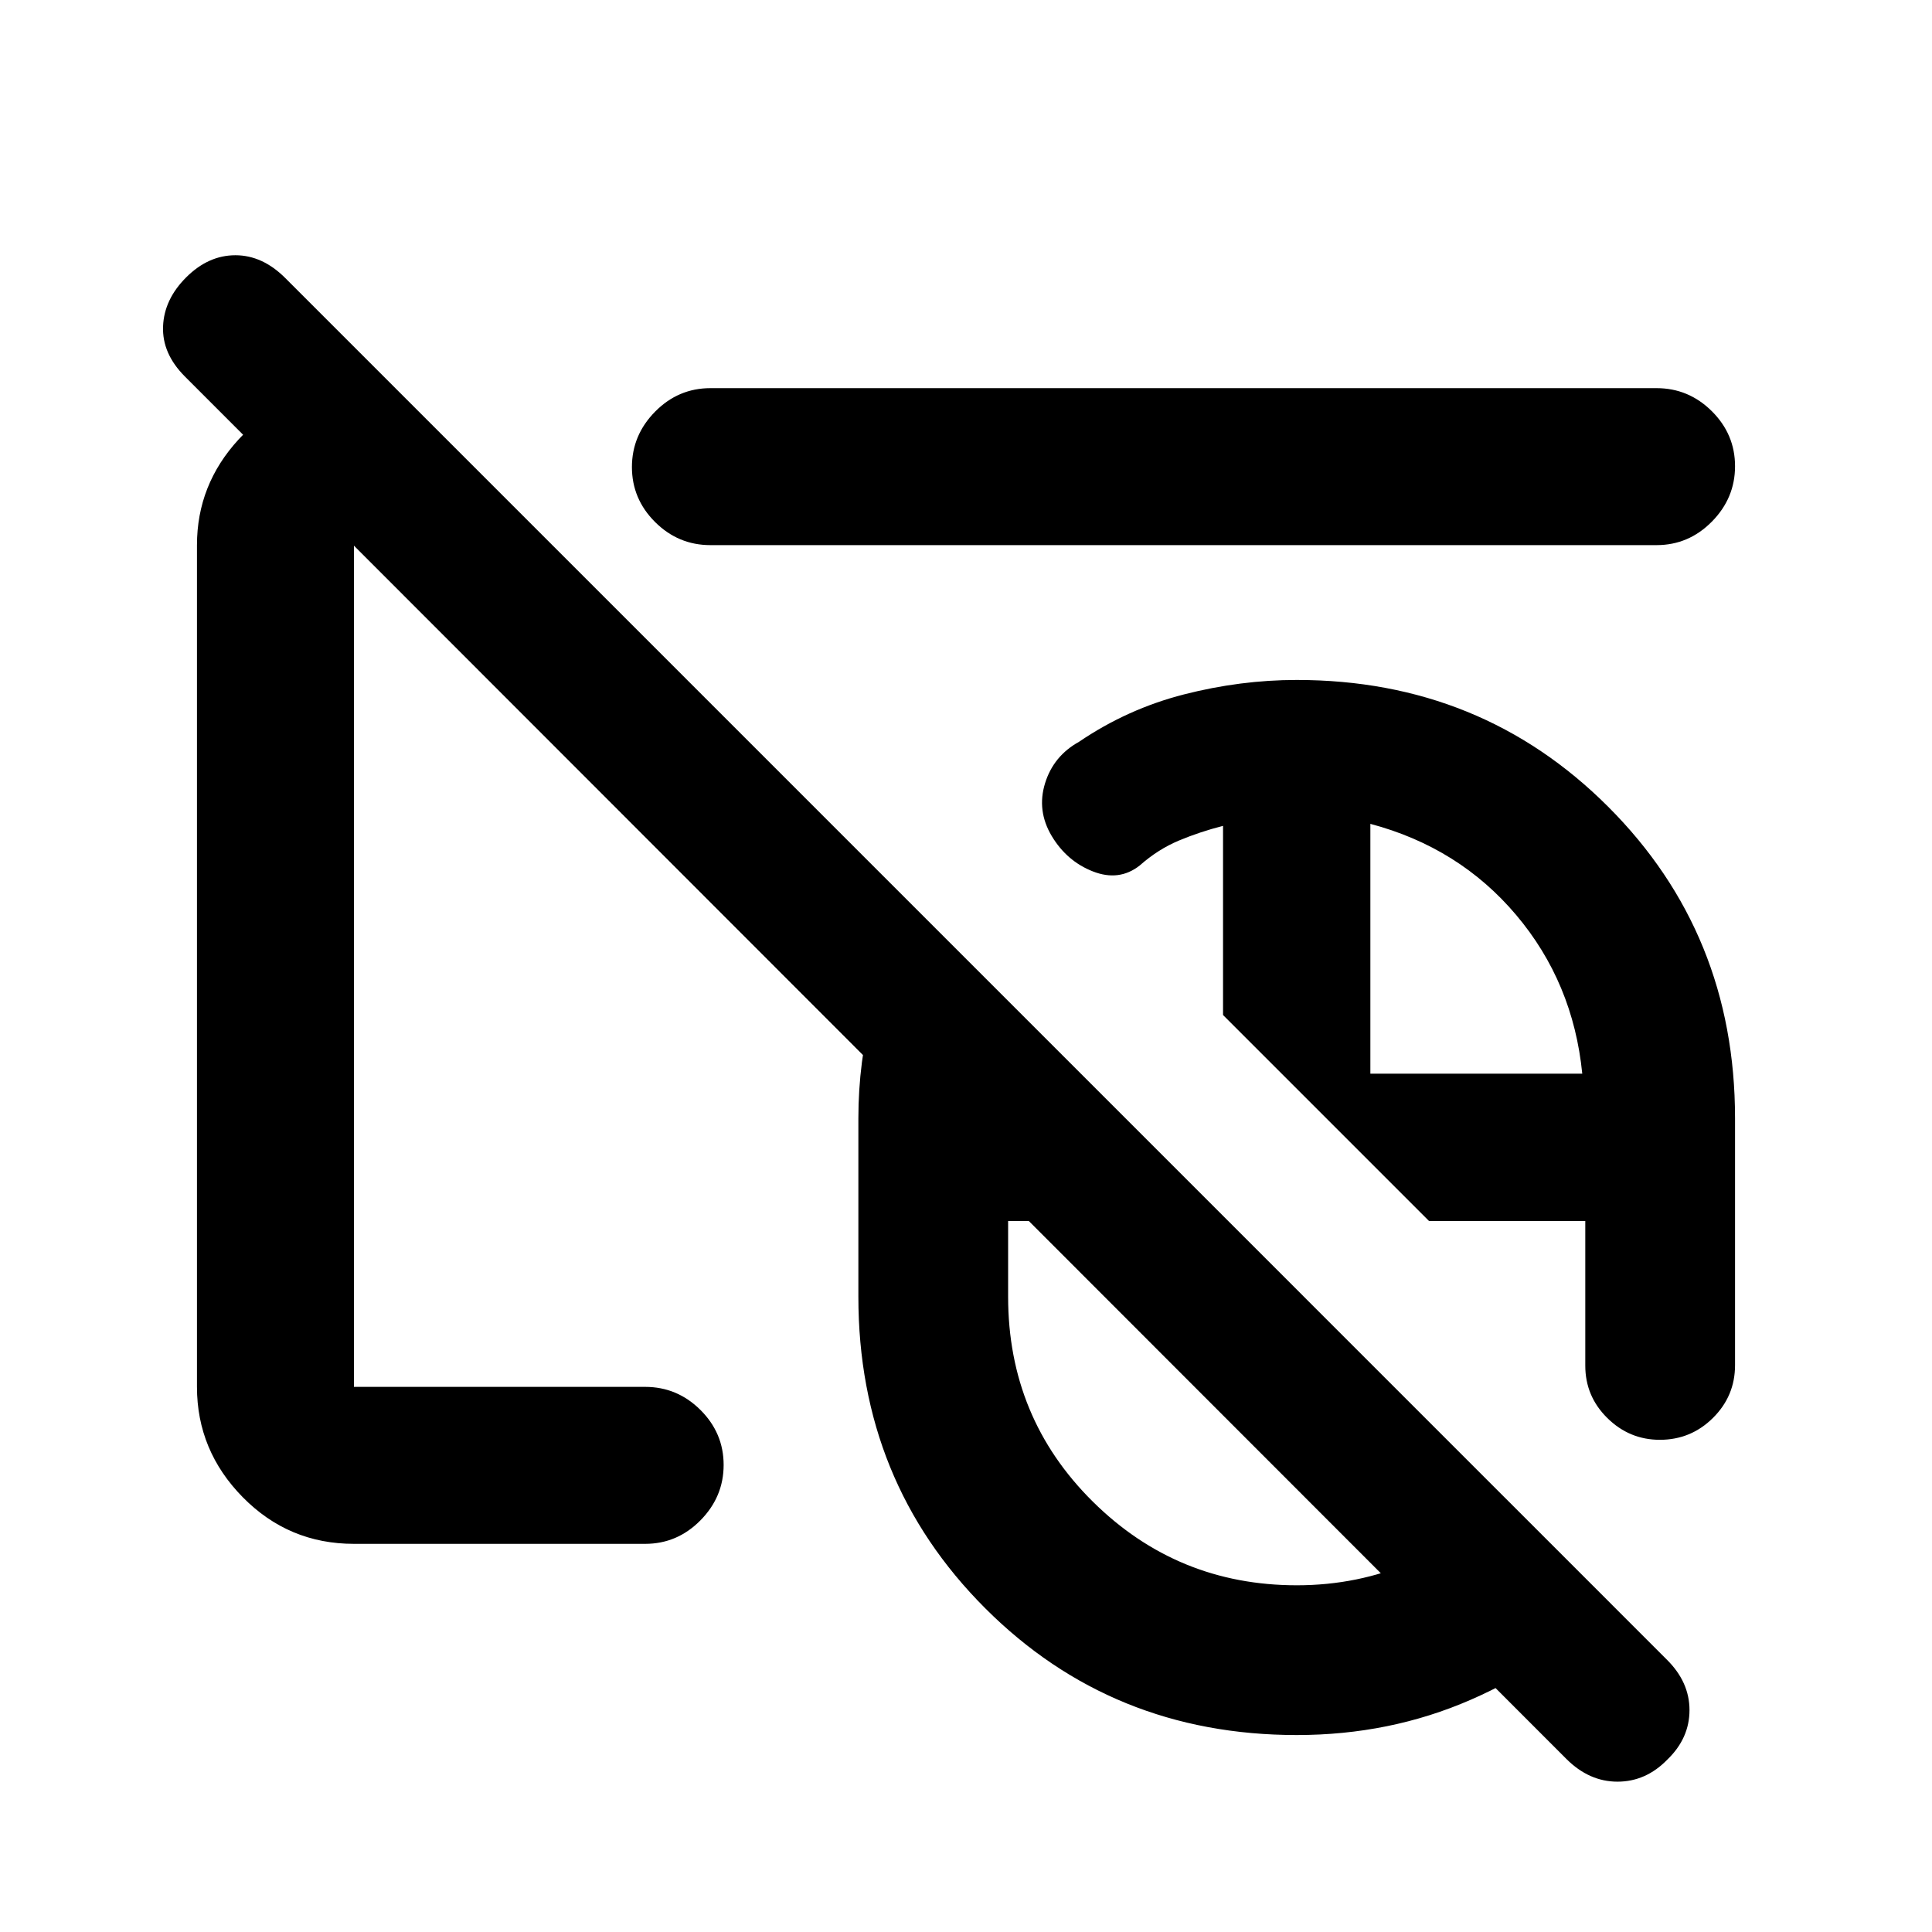 <svg xmlns="http://www.w3.org/2000/svg" height="20" viewBox="0 -960 960 960" width="20"><path d="M644.33-358.76Zm0 0ZM778.29-86.03 91.84-772.95q-11.32-11.36-10.82-24.82.5-13.45 11.51-24.43 11-10.97 24.44-10.97 13.44 0 24.76 11.31L828.18-135.4q11.32 11.17 11.32 25.14t-11 24.59Q817.83-74.7 803.72-74.7q-14.11 0-25.43-11.33ZM644.33-358.76Zm0 0Zm.07 260.89q-91.87 0-154.88-63.02-63-63.03-63-154.78v-88.66q0-28.15 7.09-55.3t19.73-50.59L610.3-353.28H500.93v37.61q0 60.11 42.02 101.75t101.46 41.64q30.37 0 57.11-11.61 26.75-11.61 46.33-31.85l52.76 52.76q-29.6 30.05-69.79 47.58-40.2 17.53-86.42 17.53Zm180.38-146.7q-15.14 0-26.1-10.81t-10.96-26.03v-71.87h-77.63L607.72-455.65v-93.98q-11.49 2.93-21.91 7.29-10.42 4.36-19.53 12.43-10.21 8-23.19 2.93-12.98-5.06-20.52-17.65-7.48-12.57-3.29-26.16 4.2-13.6 16.89-20.62 24.07-16.35 52.15-23.54 28.08-7.18 56.01-7.18 91.75 0 154.78 63.02 63.02 63.03 63.02 154.78v122.68q0 15.32-10.96 26.2-10.96 10.88-26.39 10.88ZM680.93-426.5h105.29q-4.52-45.33-32.86-78.87-28.34-33.54-72.43-45.26v124.13ZM404.85-558.74ZM175.87-192.87q-32.42 0-55.21-23.14t-22.79-54.86v-418.26q0-30.05 20.76-52.59 20.75-22.54 50.78-24.69h27.76l77.29 77.28h-98.59v418.26h144.7q15.95 0 27.47 11.46 11.53 11.47 11.53 27.33 0 15.86-11.53 27.54-11.52 11.67-27.47 11.67h-144.7ZM353-689.13q-15.95 0-27.48-11.46Q314-712.06 314-727.92q0-15.86 11.52-27.54 11.53-11.67 27.48-11.67h470.13q15.95 0 27.48 11.46 11.52 11.47 11.52 27.33 0 15.86-11.52 27.54-11.53 11.67-27.48 11.67H353Zm97.7 76.7Z"/></svg>